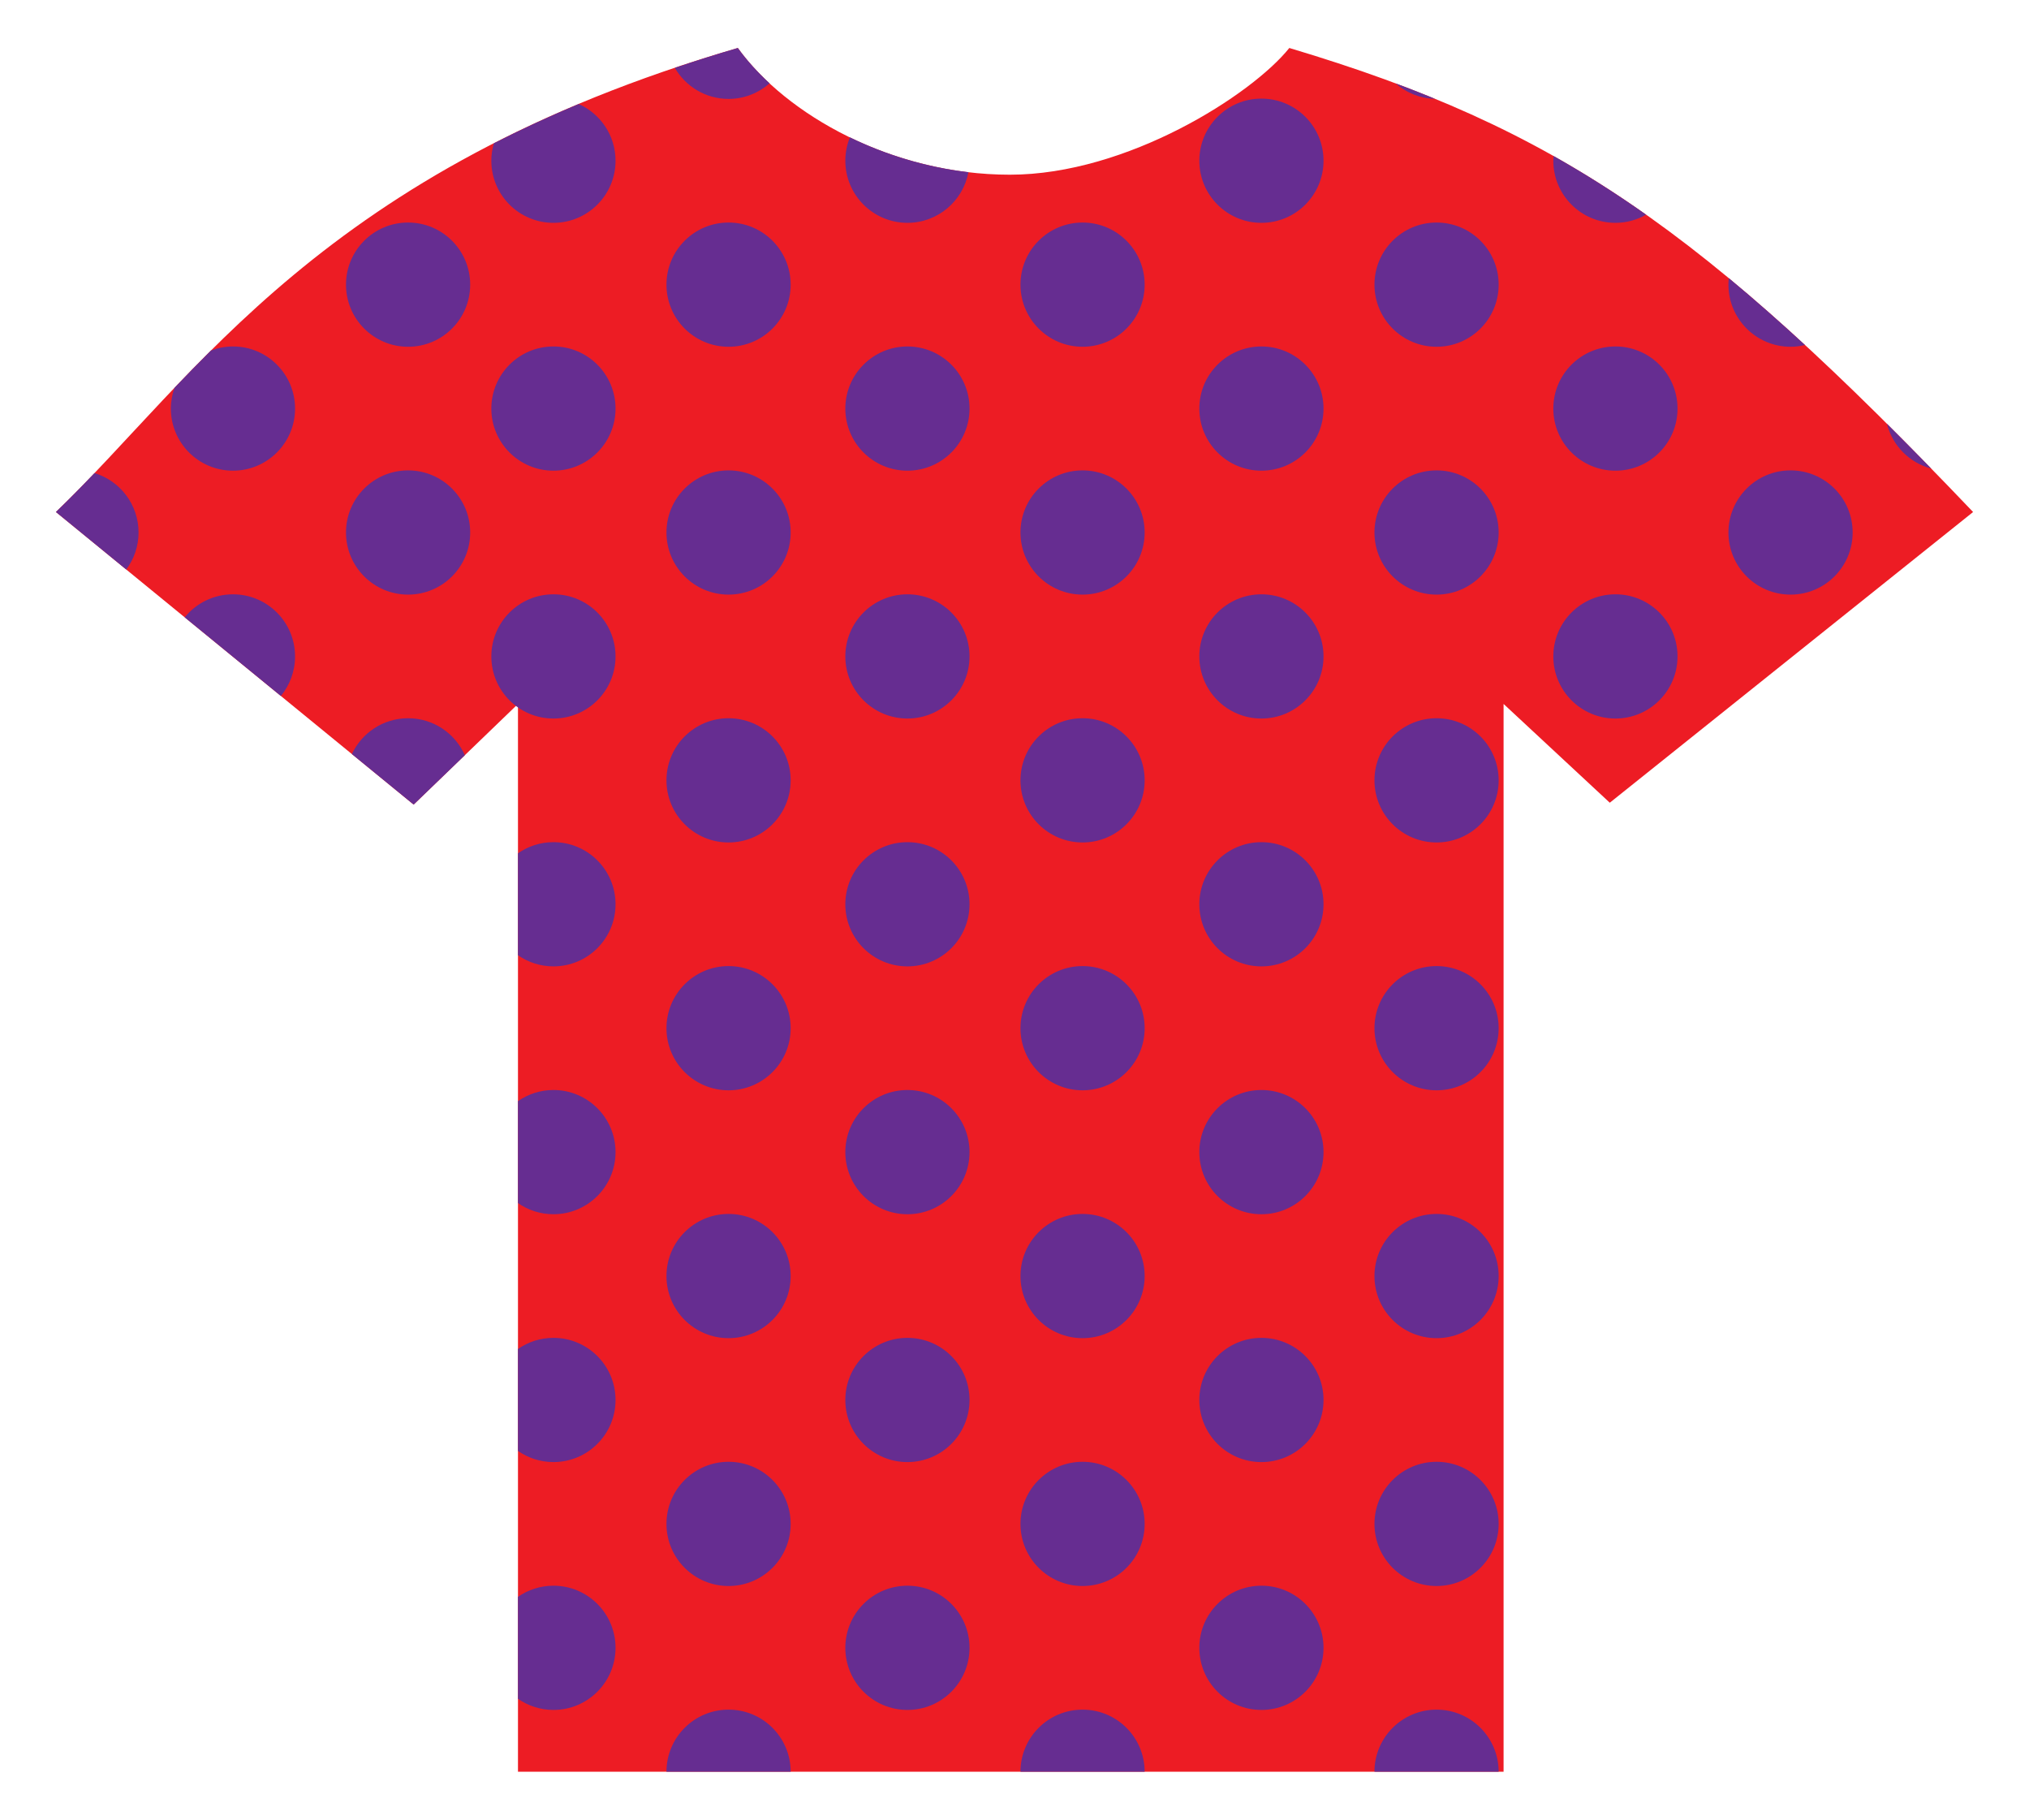 <?xml version="1.0" encoding="utf-8"?>
<!-- Generator: Adobe Illustrator 16.0.0, SVG Export Plug-In . SVG Version: 6.00 Build 0)  -->
<!DOCTYPE svg PUBLIC "-//W3C//DTD SVG 1.1//EN" "http://www.w3.org/Graphics/SVG/1.1/DTD/svg11.dtd">
<svg version="1.1" id="Calque_1" xmlns="http://www.w3.org/2000/svg" xmlns:xlink="http://www.w3.org/1999/xlink" x="0px" y="0px"
	 width="300px" height="269px" viewBox="0 0 300 269" enable-background="new 0 0 300 269" xml:space="preserve">
<g>
	<path fill="#ED1C24" d="M8.268,75.686C28.929,55.852,47.661,24.998,109.092,7.093c7.163,9.917,22.864,18.732,40.22,18.732
		s35.812-11.846,41.321-18.732c39.669,11.845,61.155,26.721,101.1,68.593l-53.718,42.975l-15.702-14.601v157.848H76.586V104.06
		l-15.427,14.876L8.268,75.686z"/>
	<g>
		<path fill="#662D91" d="M107.724,252.725c-5.072,0-9.183,4.111-9.183,9.183h18.364
			C116.905,256.836,112.795,252.725,107.724,252.725z"/>
		<circle fill="#662D91" cx="107.723" cy="225.27" r="9.182"/>
		<circle fill="#662D91" cx="107.723" cy="188.631" r="9.182"/>
		<circle fill="#662D91" cx="107.723" cy="151.992" r="9.182"/>
		<circle fill="#662D91" cx="107.723" cy="115.354" r="9.182"/>
		<circle fill="#662D91" cx="107.723" cy="78.716" r="9.182"/>
		<circle fill="#662D91" cx="107.723" cy="42.078" r="9.182"/>
		<path fill="#662D91" d="M107.724,14.622c2.327,0,4.445-0.873,6.064-2.301c-1.815-1.677-3.399-3.434-4.696-5.229
			c-3.229,0.941-6.315,1.926-9.314,2.936C101.364,12.771,104.325,14.622,107.724,14.622z"/>
		<path fill="#662D91" d="M91.011,243.588c0-5.071-4.111-9.182-9.182-9.182c-1.951,0-3.756,0.612-5.243,1.649v15.065
			c1.487,1.037,3.292,1.649,5.243,1.649C86.899,252.771,91.011,248.66,91.011,243.588z"/>
		<path fill="#662D91" d="M91.011,206.95c0-5.071-4.111-9.183-9.182-9.183c-1.951,0-3.756,0.612-5.243,1.65v15.064
			c1.487,1.037,3.292,1.649,5.243,1.649C86.899,216.132,91.011,212.021,91.011,206.95z"/>
		<path fill="#662D91" d="M91.011,170.312c0-5.071-4.111-9.183-9.182-9.183c-1.951,0-3.756,0.613-5.243,1.65v15.064
			c1.487,1.037,3.292,1.65,5.243,1.65C86.899,179.494,91.011,175.383,91.011,170.312z"/>
		<path fill="#662D91" d="M91.011,133.674c0-5.072-4.111-9.183-9.182-9.183c-1.951,0-3.756,0.612-5.243,1.649v15.065
			c1.487,1.037,3.292,1.649,5.243,1.649C86.899,142.855,91.011,138.745,91.011,133.674z"/>
		<circle fill="#662D91" cx="81.829" cy="97.035" r="9.182"/>
		<circle fill="#662D91" cx="81.829" cy="60.397" r="9.182"/>
		<path fill="#662D91" d="M81.829,32.941c5.07,0,9.182-4.111,9.182-9.183c0-3.74-2.239-6.951-5.447-8.384
			c-4.456,1.868-8.63,3.809-12.545,5.81c-0.238,0.818-0.372,1.68-0.372,2.574C72.646,28.83,76.757,32.941,81.829,32.941z"/>
		<path fill="#662D91" d="M160.063,252.725c-5.071,0-9.182,4.111-9.182,9.183h18.363
			C169.245,256.836,165.136,252.725,160.063,252.725z"/>
		<circle fill="#662D91" cx="160.063" cy="225.27" r="9.182"/>
		<circle fill="#662D91" cx="160.063" cy="188.631" r="9.182"/>
		<circle fill="#662D91" cx="160.063" cy="151.992" r="9.182"/>
		<circle fill="#662D91" cx="160.063" cy="115.354" r="9.182"/>
		<circle fill="#662D91" cx="160.063" cy="78.716" r="9.182"/>
		<circle fill="#662D91" cx="160.063" cy="42.078" r="9.182"/>
		<circle fill="#662D91" cx="134.169" cy="243.588" r="9.182"/>
		<circle fill="#662D91" cx="134.169" cy="206.95" r="9.182"/>
		<circle fill="#662D91" cx="134.169" cy="170.312" r="9.182"/>
		<circle fill="#662D91" cx="134.169" cy="133.674" r="9.182"/>
		<circle fill="#662D91" cx="134.169" cy="97.035" r="9.182"/>
		<circle fill="#662D91" cx="134.169" cy="60.397" r="9.182"/>
		<path fill="#662D91" d="M134.169,32.941c4.491,0,8.223-3.227,9.019-7.486c-6.308-0.746-12.269-2.595-17.524-5.147
			c-0.434,1.066-0.676,2.229-0.676,3.451C124.987,28.83,129.097,32.941,134.169,32.941z"/>
		<path fill="#662D91" d="M212.403,252.725c-5.07,0-9.182,4.111-9.182,9.183h18.364
			C221.586,256.836,217.476,252.725,212.403,252.725z"/>
		<circle fill="#662D91" cx="212.404" cy="225.27" r="9.182"/>
		<circle fill="#662D91" cx="212.404" cy="188.631" r="9.182"/>
		<circle fill="#662D91" cx="212.404" cy="151.992" r="9.182"/>
		<circle fill="#662D91" cx="212.404" cy="115.354" r="9.182"/>
		<circle fill="#662D91" cx="212.404" cy="78.716" r="9.182"/>
		<circle fill="#662D91" cx="212.404" cy="42.078" r="9.182"/>
		<path fill="#662D91" d="M206.346,12.327c1.563,1.377,3.597,2.228,5.831,2.283C210.271,13.826,208.327,13.066,206.346,12.327z"/>
		<circle fill="#662D91" cx="186.509" cy="243.588" r="9.182"/>
		<circle fill="#662D91" cx="186.509" cy="206.95" r="9.182"/>
		<circle fill="#662D91" cx="186.509" cy="170.312" r="9.182"/>
		<circle fill="#662D91" cx="186.509" cy="133.674" r="9.182"/>
		<circle fill="#662D91" cx="186.509" cy="97.035" r="9.182"/>
		<circle fill="#662D91" cx="186.509" cy="60.397" r="9.182"/>
		<circle fill="#662D91" cx="186.509" cy="23.759" r="9.182"/>
		<circle fill="#662D91" cx="264.744" cy="78.716" r="9.183"/>
		<path fill="#662D91" d="M264.744,51.26c0.736,0,1.448-0.096,2.134-0.259c-3.869-3.566-7.609-6.857-11.266-9.884
			c-0.033,0.316-0.051,0.636-0.051,0.961C255.562,47.149,259.673,51.26,264.744,51.26z"/>
		<circle fill="#662D91" cx="238.85" cy="97.035" r="9.183"/>
		<circle fill="#662D91" cx="238.85" cy="60.397" r="9.183"/>
		<path fill="#662D91" d="M278.991,62.642c0.813,3.23,3.331,5.775,6.549,6.624C283.302,66.97,281.121,64.765,278.991,62.642z"/>
		<path fill="#662D91" d="M243.388,31.735c-4.545-3.205-9.067-6.073-13.686-8.671c-0.018,0.23-0.035,0.46-0.035,0.694
			c0,5.071,4.111,9.183,9.183,9.183C240.501,32.941,242.048,32.499,243.388,31.735z"/>
		<path fill="#662D91" d="M34.444,87.854c-2.881,0-5.45,1.328-7.133,3.404l14.215,11.623c1.312-1.588,2.1-3.625,2.1-5.846
			C43.626,91.963,39.517,87.854,34.444,87.854z"/>
		<path fill="#662D91" d="M25.798,57.329c-0.34,0.961-0.535,1.989-0.535,3.068c0,5.071,4.11,9.182,9.182,9.182
			c5.072,0,9.182-4.11,9.182-9.182c0-5.072-4.109-9.183-9.182-9.183c-1.146,0-2.241,0.22-3.253,0.604
			C29.322,53.675,27.53,55.514,25.798,57.329z"/>
		<path fill="#662D91" d="M61.159,118.936l7.57-7.301c-1.428-3.217-4.645-5.463-8.391-5.463c-3.682,0-6.847,2.171-8.311,5.298
			L61.159,118.936z"/>
		<circle fill="#662D91" cx="60.339" cy="78.716" r="9.182"/>
		<path fill="#662D91" d="M20.487,78.716c0-4.143-2.744-7.641-6.514-8.785c-1.908,2-3.799,3.925-5.706,5.755l10.398,8.502
			C19.804,82.659,20.487,80.77,20.487,78.716z"/>
		<circle fill="#662D91" cx="60.339" cy="42.078" r="9.182"/>
	</g>
</g>
</svg>
